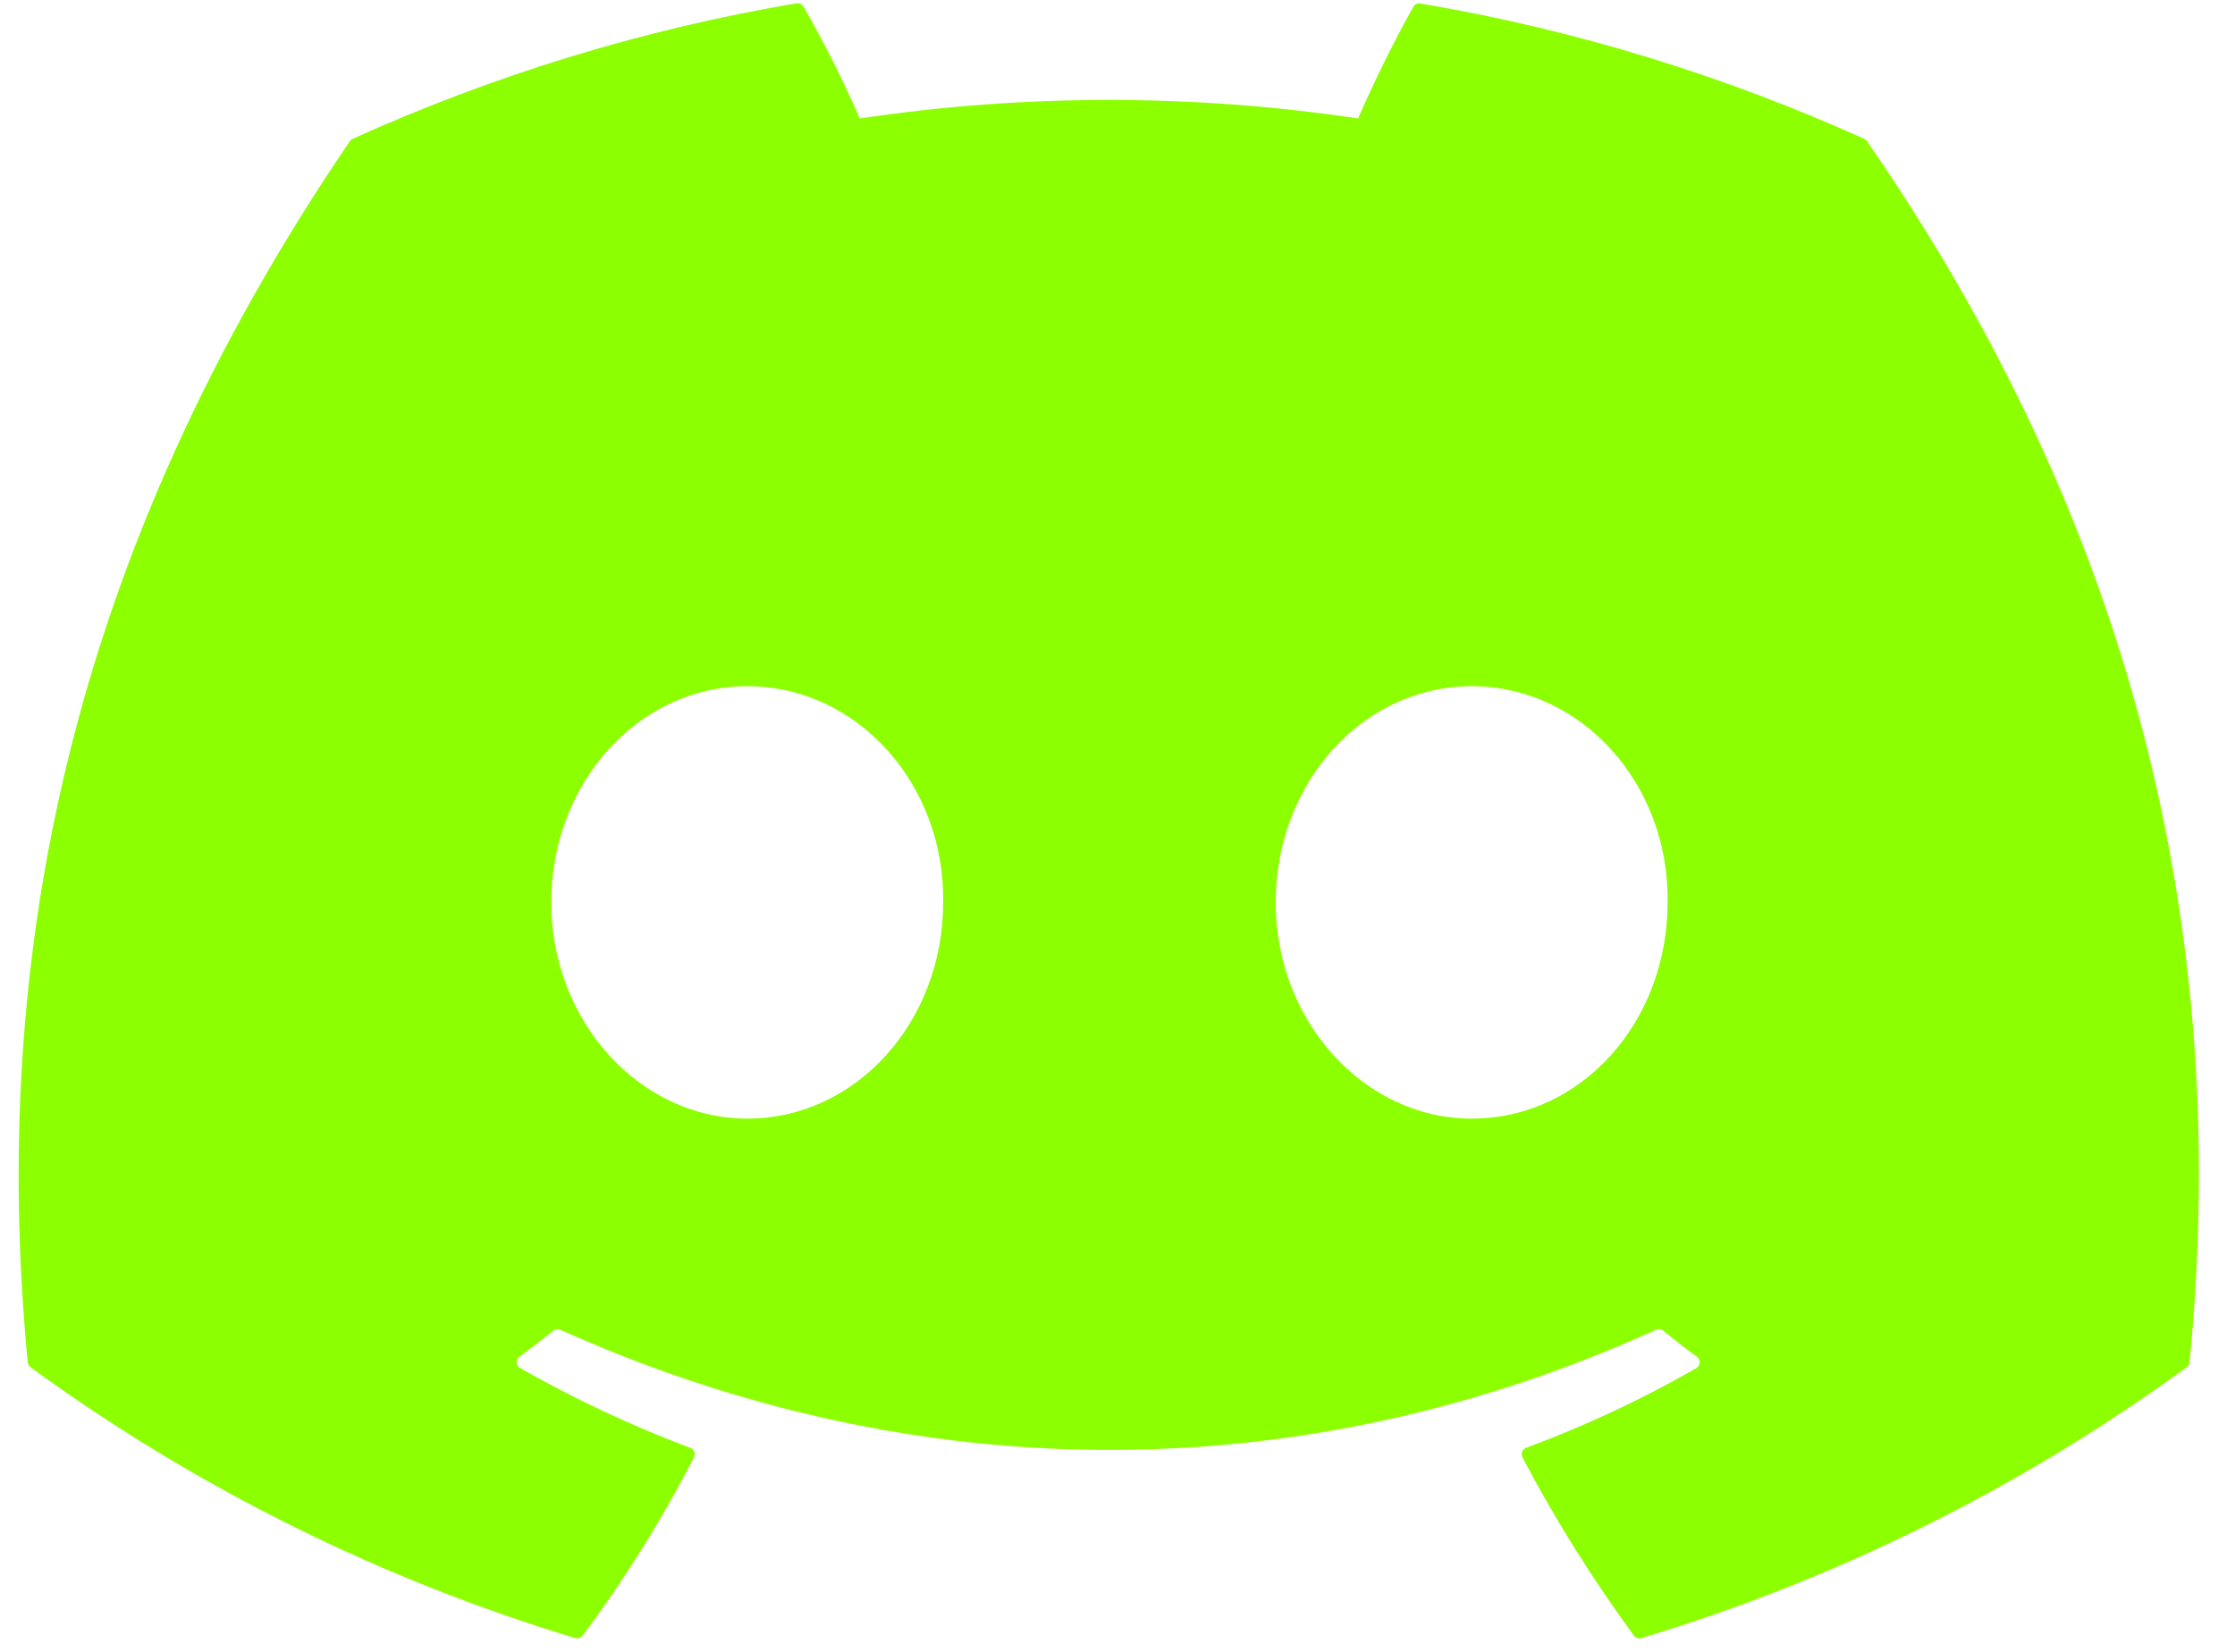 <svg width="23" height="17" viewBox="0 0 23 17" fill="none" xmlns="http://www.w3.org/2000/svg">
<path d="M19.185 1.429C17.755 0.784 16.222 0.307 14.618 0.036C14.604 0.033 14.589 0.035 14.576 0.041C14.563 0.047 14.552 0.057 14.545 0.07C14.348 0.415 14.13 0.864 13.976 1.219C12.276 0.965 10.547 0.965 8.847 1.219C8.676 0.826 8.484 0.442 8.27 0.07C8.263 0.057 8.252 0.047 8.239 0.04C8.226 0.034 8.211 0.032 8.196 0.034C6.594 0.305 5.061 0.782 3.63 1.428C3.617 1.433 3.607 1.442 3.6 1.453C0.691 5.73 -0.107 9.901 0.285 14.02C0.286 14.03 0.289 14.04 0.294 14.049C0.299 14.057 0.306 14.065 0.314 14.071C2.012 15.308 3.906 16.249 5.916 16.857C5.93 16.861 5.945 16.861 5.959 16.857C5.973 16.853 5.986 16.844 5.995 16.833C6.427 16.254 6.811 15.64 7.141 14.998C7.145 14.989 7.148 14.979 7.149 14.97C7.149 14.96 7.148 14.95 7.144 14.941C7.14 14.931 7.135 14.923 7.128 14.916C7.12 14.909 7.112 14.904 7.103 14.901C6.499 14.673 5.914 14.399 5.353 14.08C5.342 14.074 5.334 14.066 5.328 14.056C5.322 14.046 5.318 14.035 5.317 14.023C5.317 14.012 5.319 14 5.324 13.99C5.328 13.979 5.336 13.97 5.345 13.963C5.463 13.876 5.581 13.785 5.693 13.695C5.703 13.687 5.715 13.681 5.728 13.68C5.741 13.678 5.754 13.68 5.766 13.685C9.437 15.334 13.413 15.334 17.041 13.685C17.052 13.68 17.066 13.677 17.079 13.679C17.092 13.68 17.104 13.685 17.114 13.694C17.227 13.785 17.343 13.876 17.462 13.963C17.472 13.97 17.479 13.979 17.484 13.989C17.489 14 17.491 14.011 17.491 14.023C17.49 14.034 17.487 14.046 17.481 14.056C17.475 14.066 17.467 14.074 17.457 14.08C16.898 14.401 16.316 14.673 15.706 14.9C15.696 14.903 15.688 14.908 15.681 14.915C15.674 14.922 15.668 14.931 15.664 14.94C15.661 14.949 15.659 14.959 15.66 14.969C15.66 14.979 15.663 14.989 15.667 14.998C16.004 15.64 16.389 16.251 16.813 16.832C16.821 16.844 16.834 16.853 16.848 16.857C16.862 16.862 16.877 16.862 16.891 16.858C18.905 16.252 20.802 15.31 22.502 14.071C22.51 14.066 22.517 14.058 22.522 14.049C22.527 14.041 22.531 14.031 22.532 14.021C22.999 9.259 21.748 5.121 19.214 1.455C19.208 1.443 19.198 1.434 19.185 1.429ZM7.69 11.512C6.585 11.512 5.673 10.512 5.673 9.287C5.673 8.06 6.567 7.062 7.69 7.062C8.821 7.062 9.724 8.069 9.706 9.287C9.706 10.514 8.812 11.512 7.69 11.512V11.512ZM15.145 11.512C14.039 11.512 13.128 10.512 13.128 9.287C13.128 8.06 14.021 7.062 15.145 7.062C16.276 7.062 17.179 8.069 17.161 9.287C17.161 10.514 16.277 11.512 15.145 11.512V11.512Z" fill="#8CFF00"/>
</svg>
